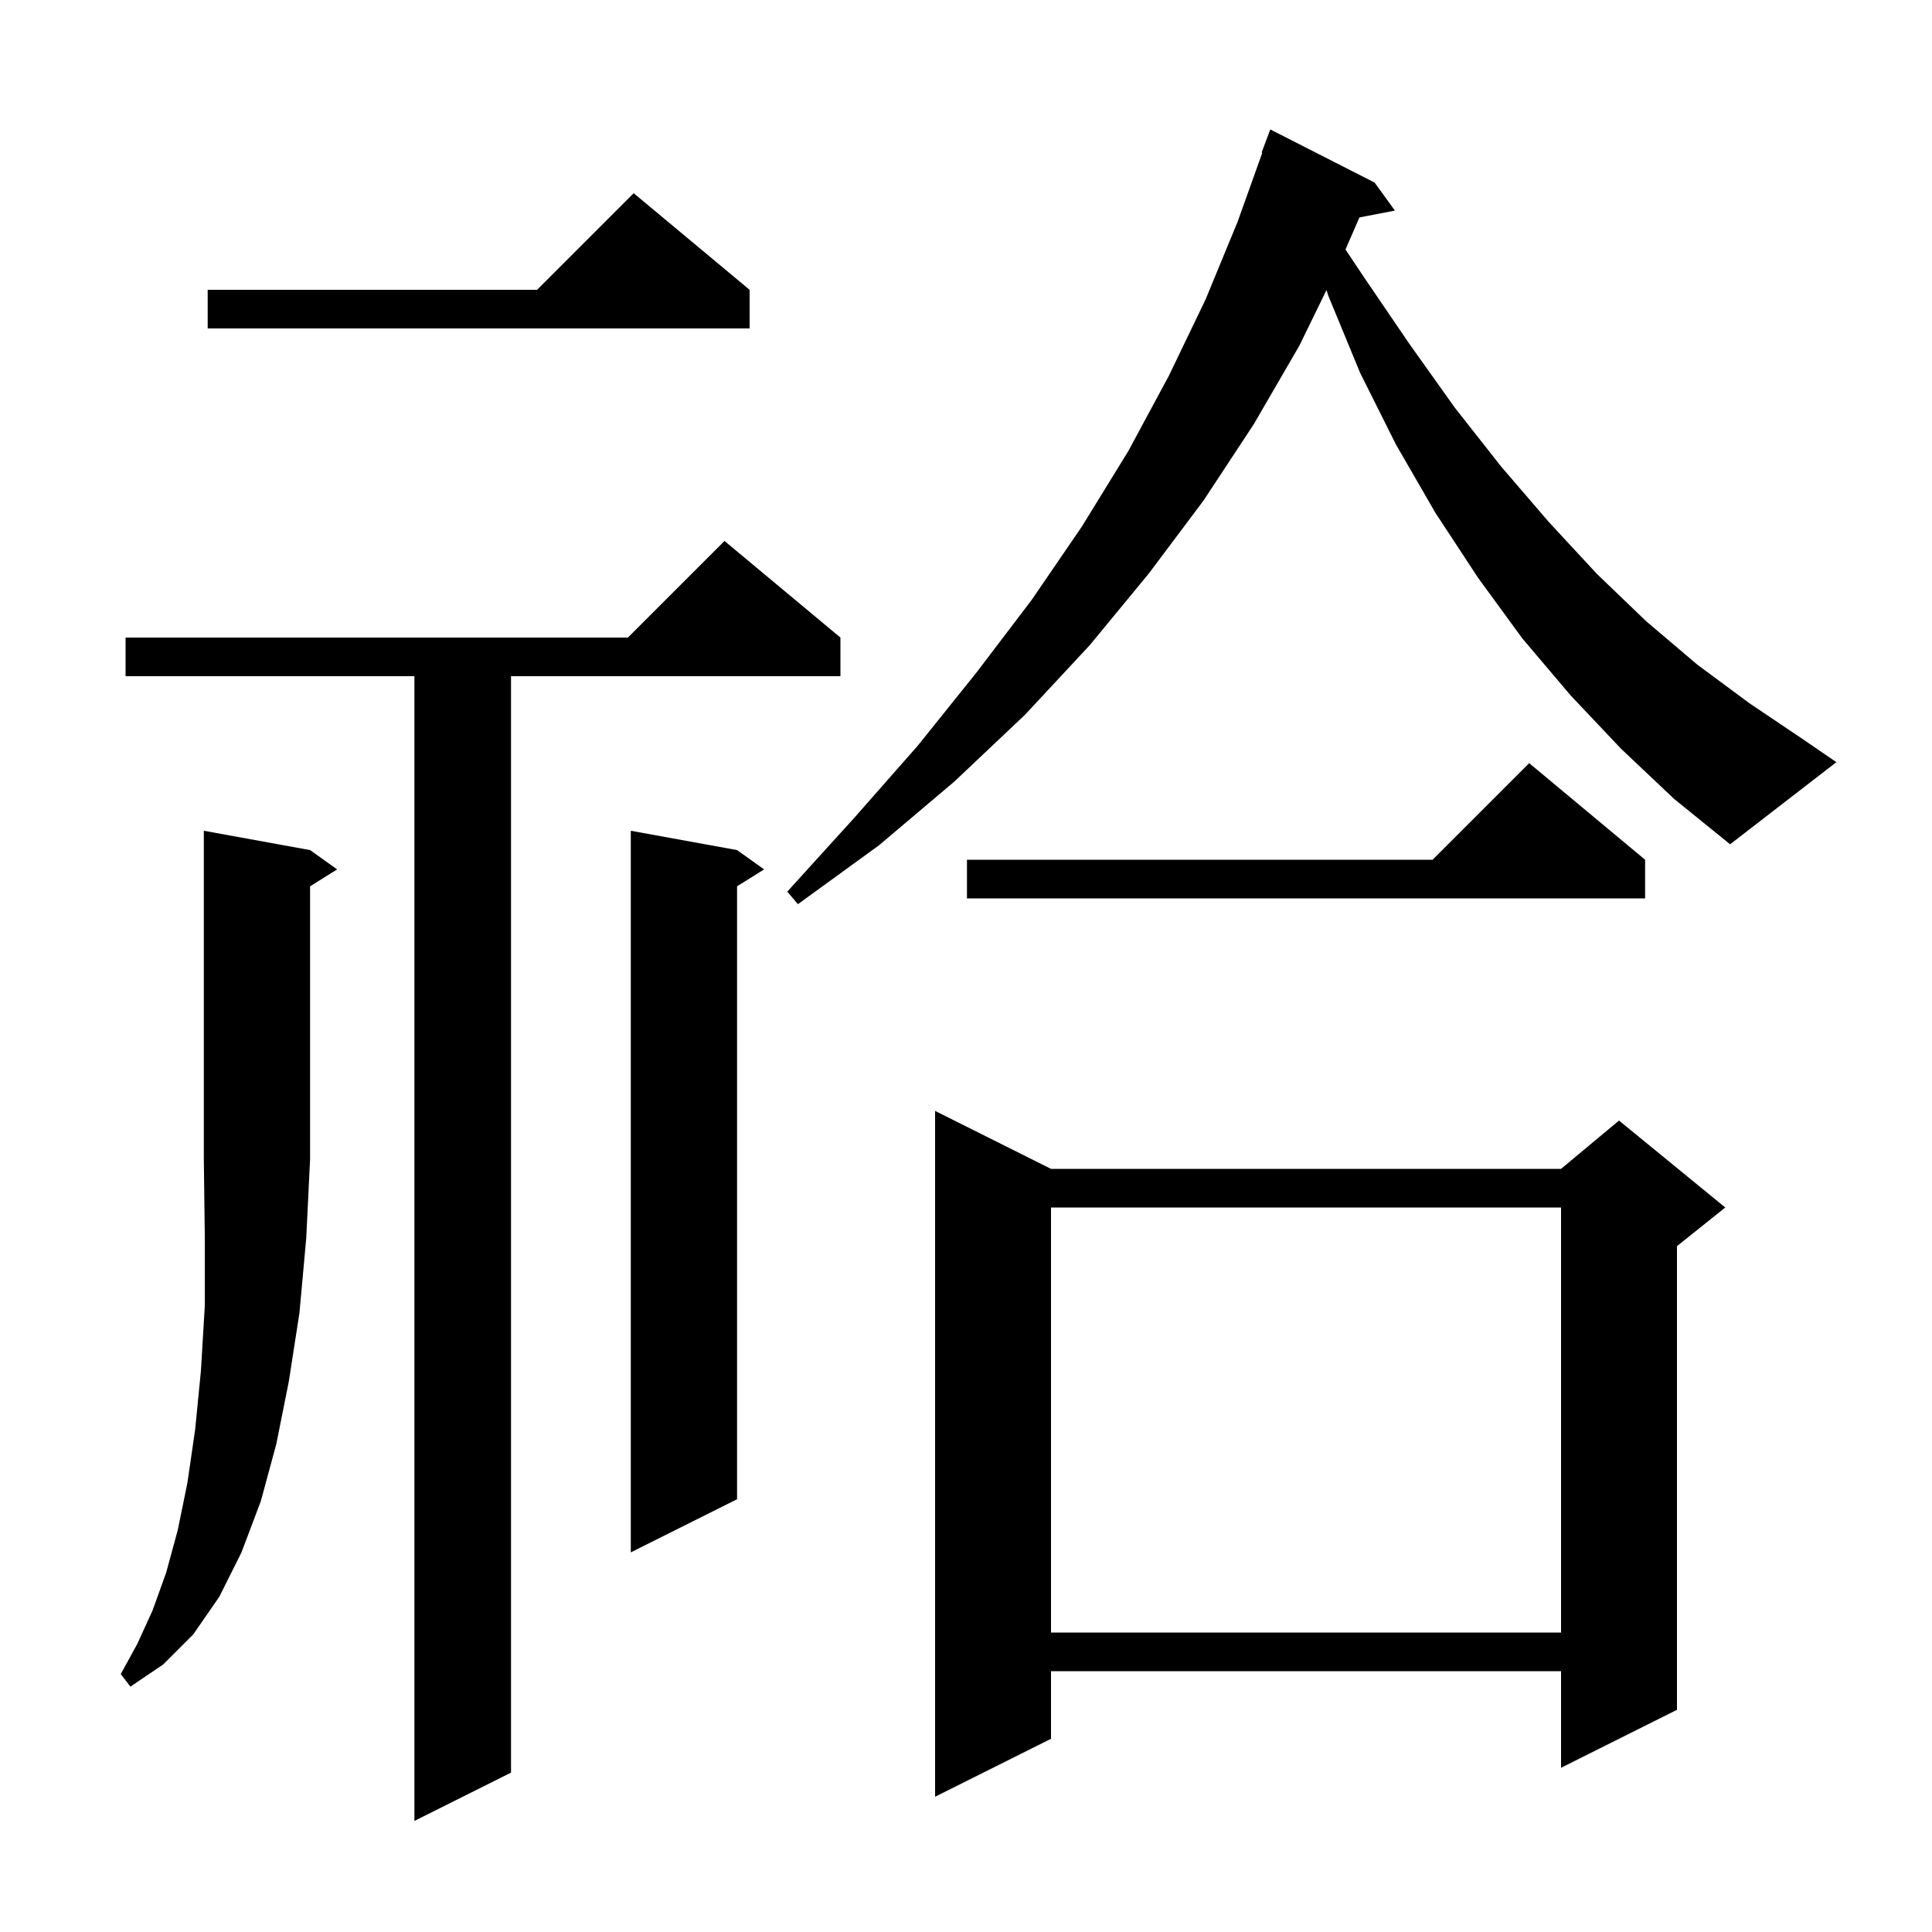 <svg xmlns="http://www.w3.org/2000/svg" xmlns:xlink="http://www.w3.org/1999/xlink" version="1.1" baseProfile="full" viewBox="0 0 200 200" width="200" height="200">
<g fill="black">
<path d="M 87.0 66.0 L 87.0 70.0 L 52.9 70.0 L 52.9 183.5 L 42.9 188.5 L 42.9 70.0 L 13.0 70.0 L 13.0 66.0 L 65.0 66.0 L 75.0 56.0 Z M 108.8 121.0 L 161.6 121.0 L 167.6 116.0 L 178.6 125.0 L 173.6 129.0 L 173.6 177.0 L 161.6 183.0 L 161.6 173.0 L 108.8 173.0 L 108.8 180.0 L 96.8 186.0 L 96.8 115.0 Z M 32.1 88.0 L 34.9 90.0 L 32.1 91.75 L 32.1 120.0 L 31.7 128.2 L 31.0 135.9 L 29.9 143.0 L 28.6 149.5 L 27.0 155.4 L 25.0 160.7 L 22.7 165.3 L 20.0 169.2 L 16.9 172.3 L 13.5 174.6 L 12.5 173.3 L 14.2 170.2 L 15.8 166.7 L 17.2 162.8 L 18.4 158.4 L 19.4 153.5 L 20.2 148.0 L 20.8 141.9 L 21.2 135.2 L 21.2 127.9 L 21.1 120.0 L 21.1 86.0 Z M 108.8 125.0 L 108.8 169.0 L 161.6 169.0 L 161.6 125.0 Z M 76.3 88.0 L 79.1 90.0 L 76.3 91.75 L 76.3 155.2 L 65.3 160.7 L 65.3 86.0 Z M 170.3 89.0 L 170.3 93.0 L 100.1 93.0 L 100.1 89.0 L 148.3 89.0 L 158.3 79.0 Z M 167.8 77.5 L 162.6 72.0 L 157.6 66.1 L 153.0 59.8 L 148.6 53.1 L 144.5 46.0 L 140.8 38.6 L 137.5 30.6 L 137.317 30.029 L 134.5 35.8 L 129.8 43.9 L 124.6 51.8 L 118.9 59.4 L 112.8 66.8 L 106.1 74.0 L 98.8 80.9 L 91.0 87.5 L 82.6 93.6 L 81.5 92.3 L 88.4 84.7 L 95.0 77.2 L 101.1 69.6 L 106.8 62.1 L 112.0 54.5 L 116.8 46.7 L 121.0 38.9 L 124.8 31.0 L 128.1 23.0 L 130.671 15.819 L 130.6 15.8 L 131.5 13.4 L 142.3 18.9 L 144.4 21.8 L 140.729 22.508 L 139.285 25.827 L 141.2 28.7 L 145.9 35.6 L 150.6 42.2 L 155.4 48.3 L 160.3 54.0 L 165.3 59.4 L 170.4 64.3 L 175.7 68.8 L 181.1 72.8 L 186.6 76.5 L 190.1 78.9 L 179.1 87.4 L 173.3 82.7 Z M 77.6 30.0 L 77.6 34.0 L 21.5 34.0 L 21.5 30.0 L 55.6 30.0 L 65.6 20.0 Z " />
</g>
</svg>
